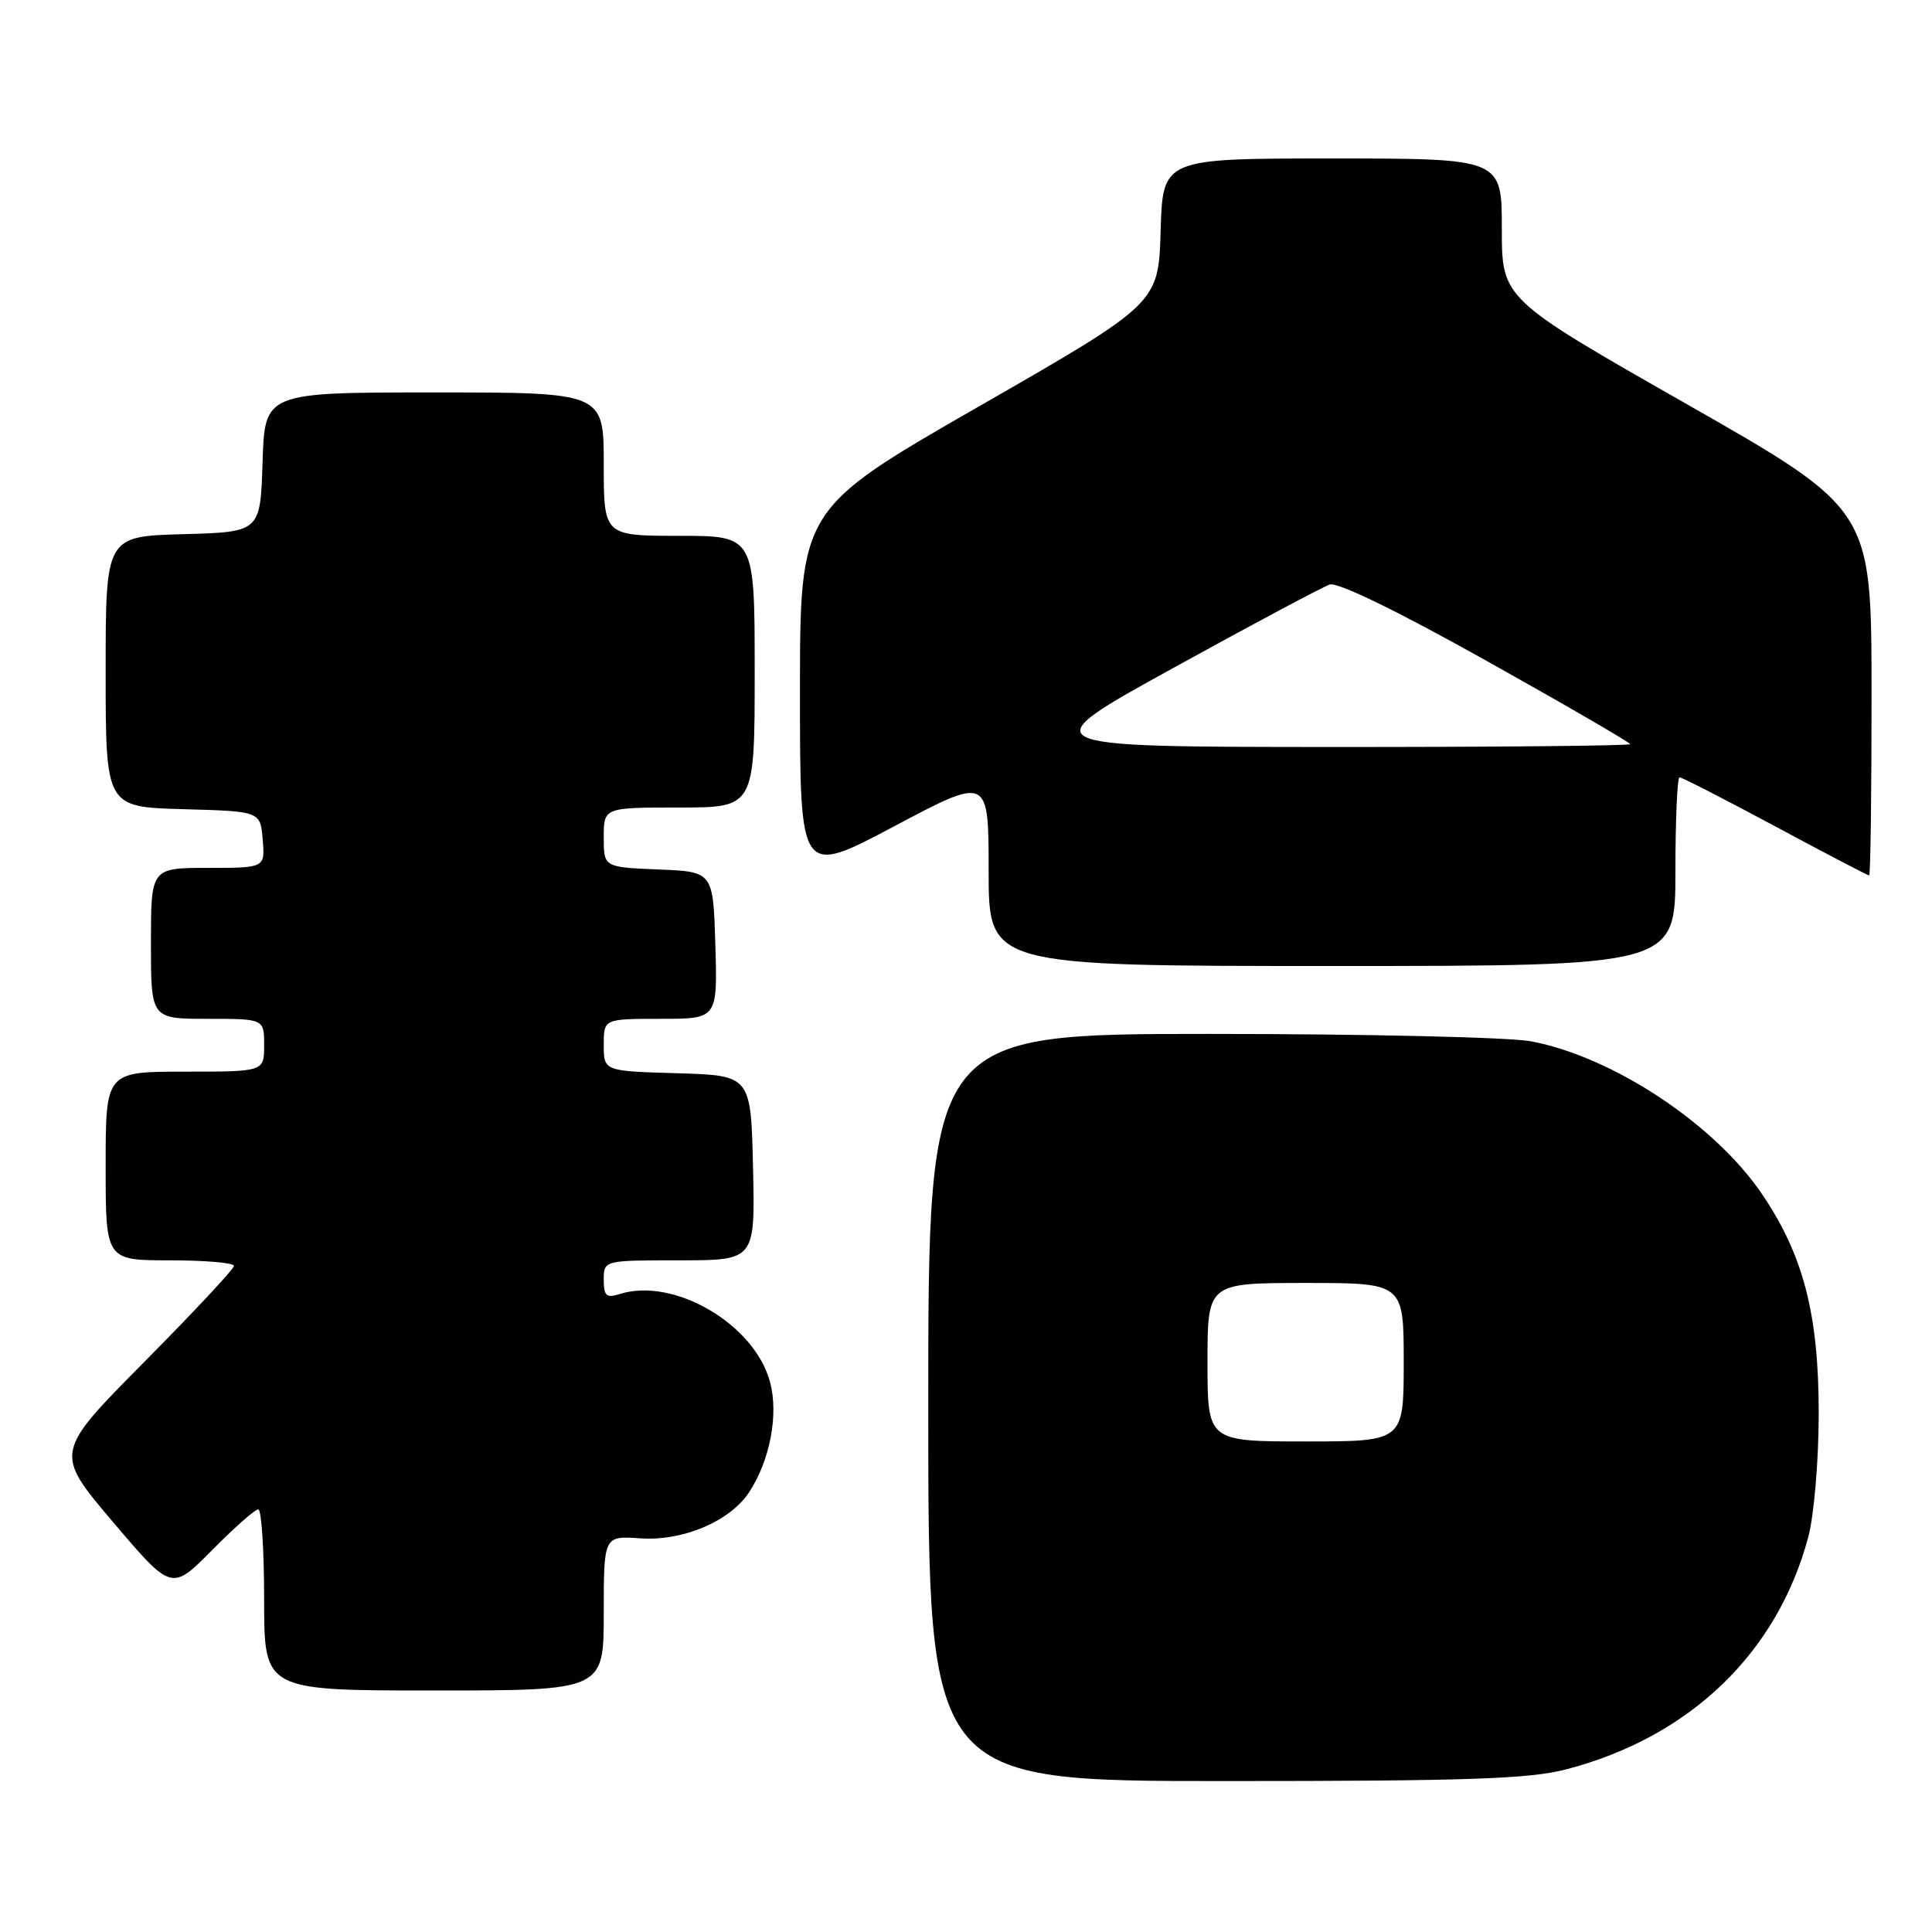 <?xml version="1.0" encoding="UTF-8" standalone="no"?>
<!DOCTYPE svg PUBLIC "-//W3C//DTD SVG 1.1//EN" "http://www.w3.org/Graphics/SVG/1.1/DTD/svg11.dtd" >
<svg xmlns="http://www.w3.org/2000/svg" xmlns:xlink="http://www.w3.org/1999/xlink" version="1.1" viewBox="0 0 256 256">
 <g >
 <path fill="currentColor"
d=" M 207.53 234.45 C 223.91 230.18 235.50 219.05 239.61 203.65 C 240.37 200.77 240.98 193.59 240.99 187.36 C 241.00 174.21 238.98 166.35 233.49 158.24 C 227.21 148.96 213.73 140.03 202.88 137.98 C 200.05 137.44 180.91 137.00 160.36 137.00 C 123.00 137.00 123.00 137.00 123.00 186.50 C 123.00 236.00 123.00 236.00 162.29 236.00 C 194.55 236.00 202.64 235.72 207.53 234.45 Z  M 80.00 213.75 C 80.00 203.50 80.00 203.50 84.87 203.84 C 90.49 204.23 96.74 201.57 99.27 197.72 C 102.04 193.49 103.19 187.41 102.03 183.11 C 99.96 175.43 89.27 169.19 82.10 171.47 C 80.34 172.03 80.00 171.72 80.00 169.57 C 80.00 167.00 80.00 167.00 90.03 167.00 C 100.06 167.00 100.06 167.00 99.78 154.75 C 99.50 142.50 99.50 142.50 89.75 142.21 C 80.00 141.93 80.00 141.93 80.00 138.46 C 80.00 135.00 80.00 135.00 87.54 135.00 C 95.07 135.00 95.07 135.00 94.79 125.25 C 94.50 115.50 94.50 115.50 87.25 115.21 C 80.00 114.91 80.00 114.91 80.00 110.96 C 80.00 107.00 80.00 107.00 90.00 107.00 C 100.00 107.00 100.00 107.00 100.00 89.00 C 100.00 71.00 100.00 71.00 90.00 71.00 C 80.00 71.00 80.00 71.00 80.00 61.50 C 80.00 52.00 80.00 52.00 57.54 52.00 C 35.08 52.00 35.08 52.00 34.79 61.25 C 34.50 70.50 34.50 70.50 24.25 70.78 C 14.00 71.07 14.00 71.07 14.00 89.00 C 14.00 106.93 14.00 106.93 24.25 107.22 C 34.50 107.50 34.50 107.50 34.81 111.25 C 35.12 115.00 35.12 115.00 27.56 115.00 C 20.00 115.00 20.00 115.00 20.00 125.00 C 20.00 135.00 20.00 135.00 27.50 135.00 C 35.00 135.00 35.00 135.00 35.00 138.50 C 35.00 142.00 35.00 142.00 24.50 142.00 C 14.00 142.00 14.00 142.00 14.00 154.50 C 14.00 167.00 14.00 167.00 22.50 167.00 C 27.18 167.00 31.00 167.33 31.00 167.74 C 31.00 168.14 25.64 173.88 19.09 180.49 C 7.19 192.50 7.19 192.50 14.96 201.66 C 22.74 210.82 22.74 210.82 28.09 205.41 C 31.03 202.44 33.78 200.00 34.22 200.00 C 34.65 200.00 35.00 205.40 35.00 212.00 C 35.00 224.00 35.00 224.00 57.50 224.00 C 80.00 224.00 80.00 224.00 80.00 213.75 Z  M 222.00 115.50 C 222.00 108.62 222.25 103.00 222.55 103.00 C 222.86 103.00 228.56 105.92 235.23 109.50 C 241.89 113.08 247.49 116.00 247.67 116.00 C 247.85 116.00 248.00 105.09 247.99 91.75 C 247.98 67.50 247.98 67.50 223.49 53.54 C 199.00 39.59 199.00 39.59 199.00 30.29 C 199.00 21.00 199.00 21.00 176.54 21.00 C 154.07 21.00 154.07 21.00 153.79 30.60 C 153.50 40.20 153.50 40.20 129.75 53.83 C 106.00 67.46 106.00 67.46 106.00 91.79 C 106.00 116.11 106.00 116.11 118.50 109.48 C 131.00 102.85 131.00 102.85 131.00 115.42 C 131.00 128.00 131.00 128.00 176.50 128.00 C 222.00 128.00 222.00 128.00 222.00 115.50 Z  M 160.00 180.50 C 160.00 170.00 160.00 170.00 173.00 170.00 C 186.00 170.00 186.00 170.00 186.00 180.50 C 186.00 191.00 186.00 191.00 173.00 191.00 C 160.00 191.00 160.00 191.00 160.00 180.50 Z  M 155.50 88.49 C 165.95 82.73 175.27 77.76 176.20 77.45 C 177.26 77.11 185.15 80.95 196.95 87.55 C 207.43 93.41 216.00 98.39 216.00 98.60 C 216.00 98.82 198.11 98.99 176.25 98.98 C 136.50 98.96 136.50 98.96 155.50 88.49 Z "/>
</g>
</svg>